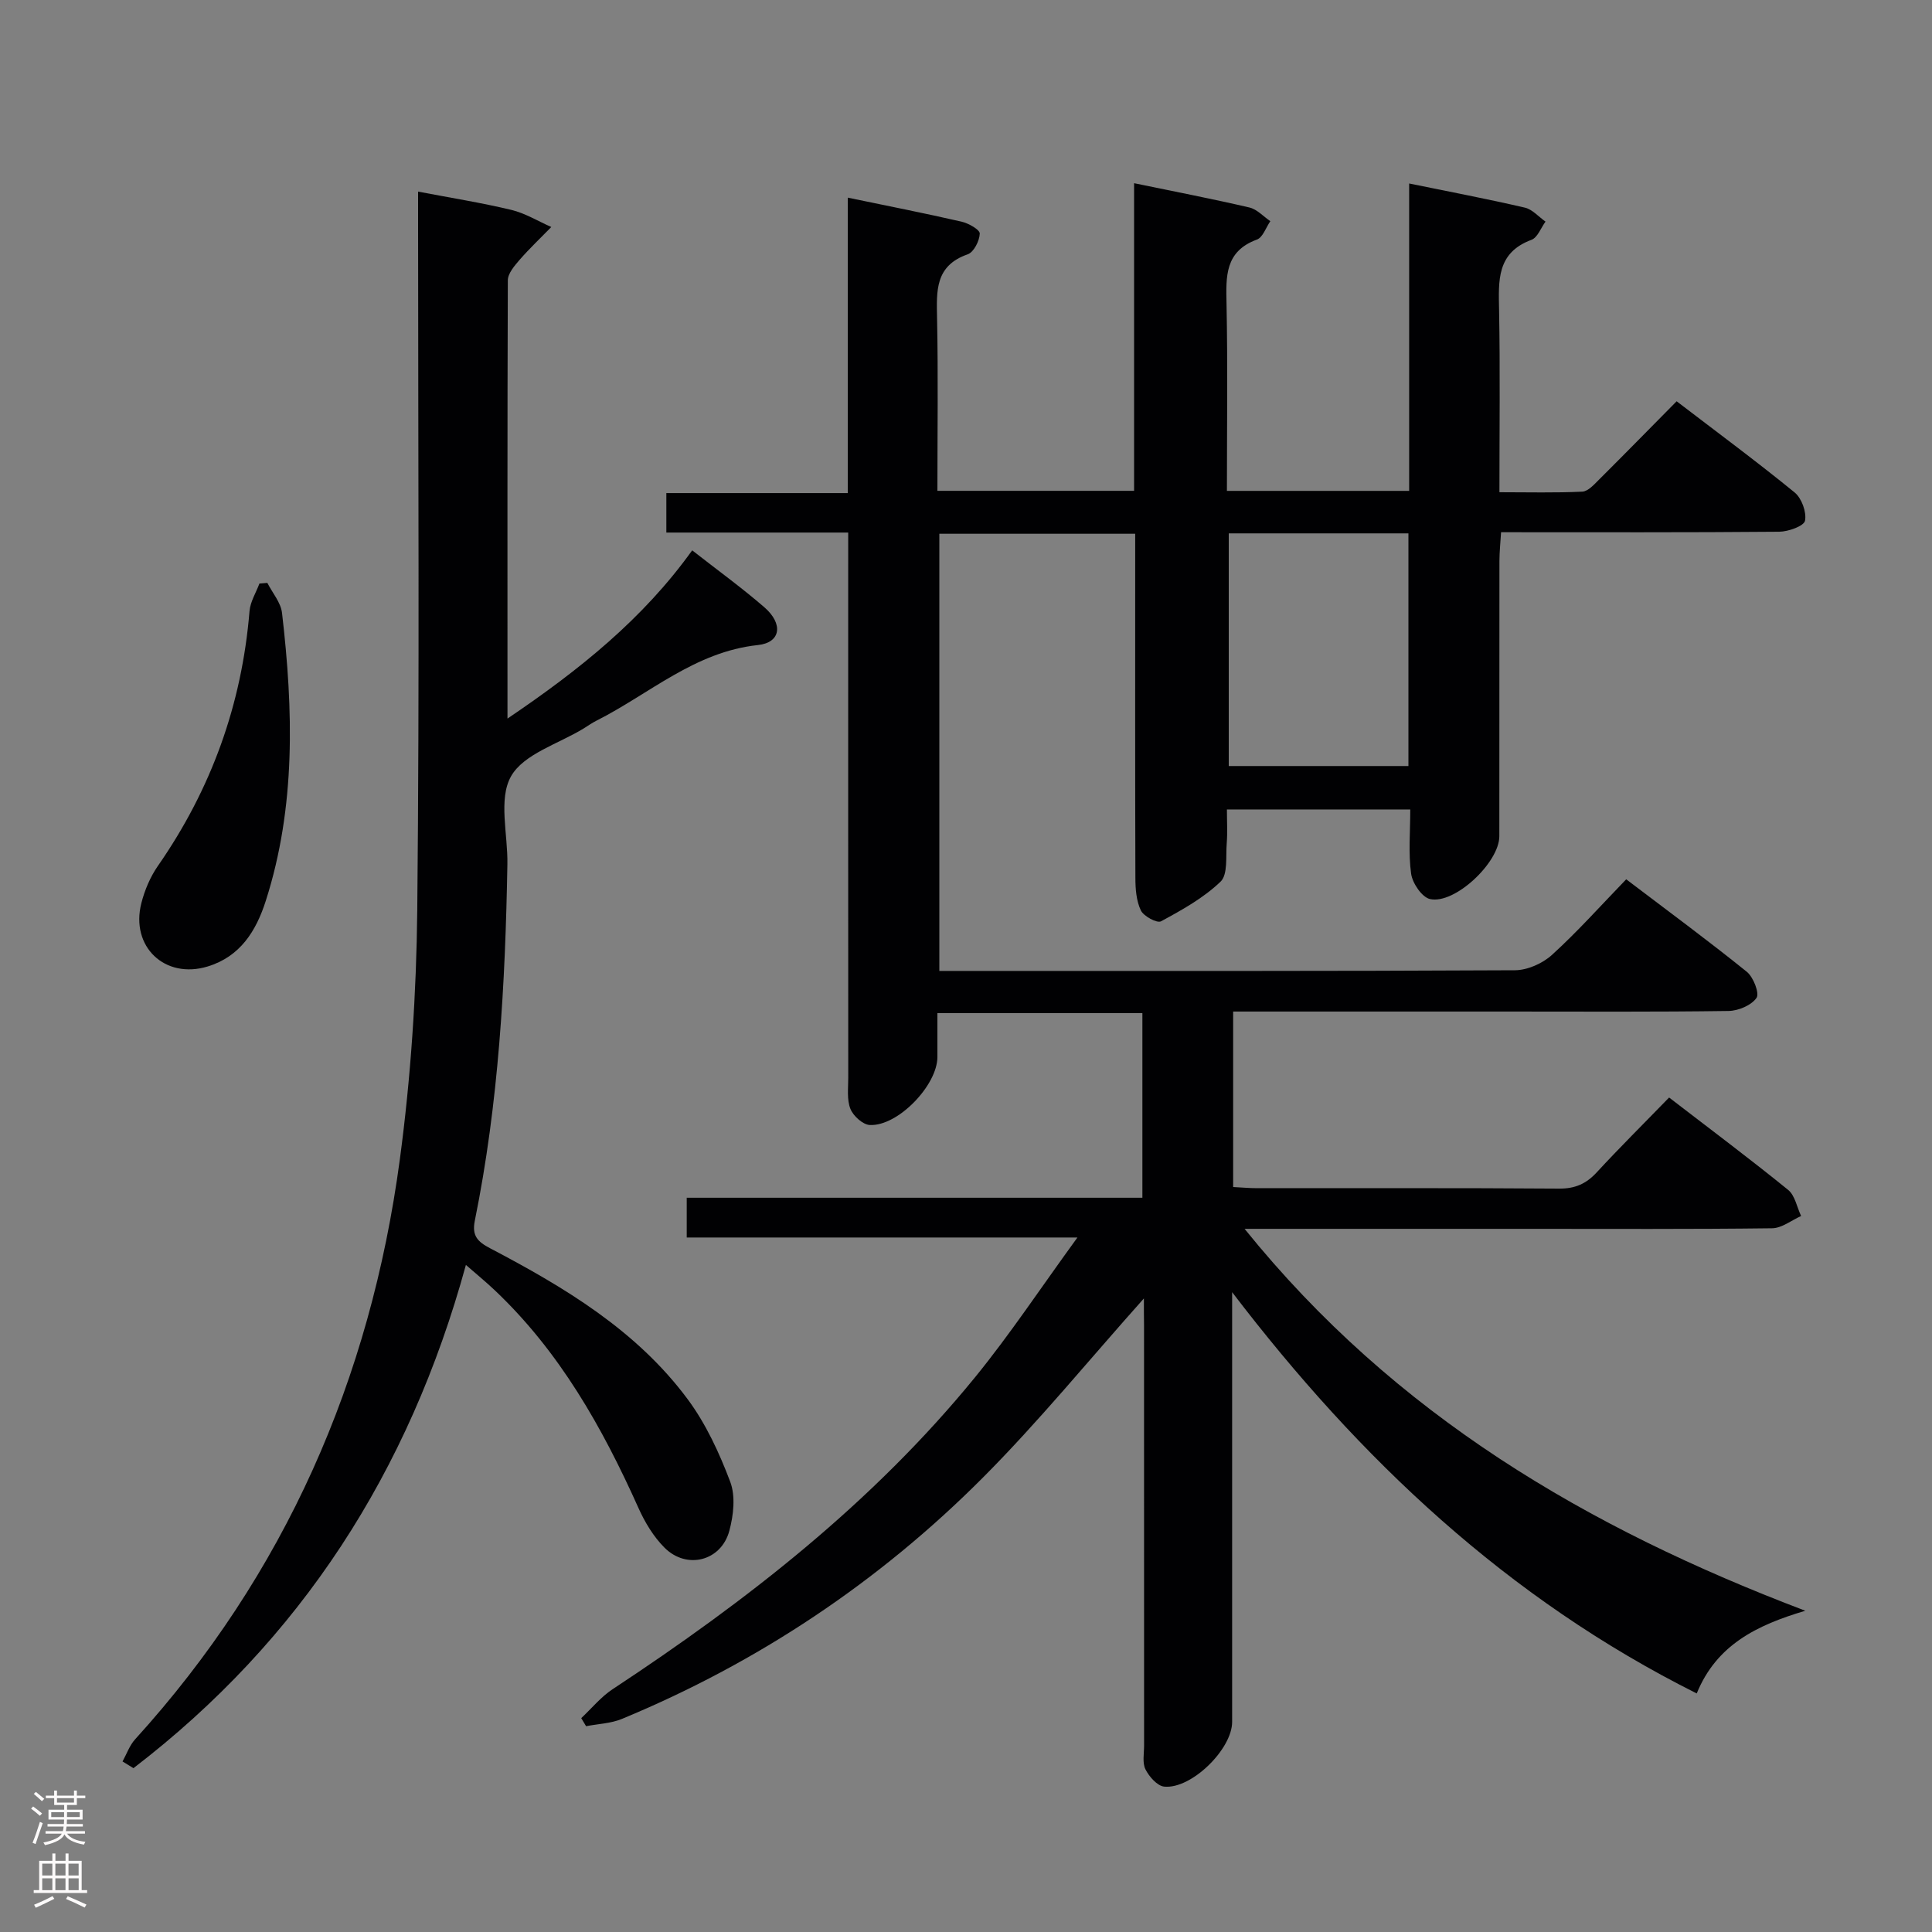 <svg enable-background="new 0 0 400 400" viewBox="0 0 400 400" xmlns="http://www.w3.org/2000/svg"><rect x="0" y="0" width="400" height="400" fill="#808080" stroke="none"/><g fill="#010103"><path d="m236.83 268.83c-11.39 12.75-21.82 25.55-33.41 37.17-21.49 21.54-46.48 38.21-74.65 49.88-2.29.95-4.95 1.03-7.43 1.51-.33-.56-.67-1.11-1-1.67 2.16-2.02 4.08-4.4 6.51-6 27.79-18.31 53.88-38.64 75.04-64.59 7.21-8.85 13.54-18.42 21.18-28.92-28.03 0-54.35 0-80.89 0 0-2.96 0-5.24 0-8.23h94.34c0-13.09 0-25.49 0-38.23-14.08 0-27.98 0-42.44 0v9.08c0 5.86-8.19 14.39-14.01 14.09-1.44-.08-3.42-1.88-4-3.34-.76-1.9-.45-4.26-.45-6.42-.02-35.5-.01-71-.01-106.5 0-1.96 0-3.92 0-6.4-12.82 0-25.07 0-37.65 0 0-2.92 0-5.32 0-8.17h37.56c0-20.52 0-40.59 0-61.17 8.34 1.73 15.97 3.23 23.55 4.97 1.46.33 3.81 1.67 3.78 2.47-.05 1.51-1.24 3.85-2.49 4.29-6.81 2.37-6.46 7.6-6.35 13.26.24 11.79.07 23.6.07 35.71h40.72c0-21.03 0-42.1 0-63.69 8.37 1.73 16.16 3.23 23.88 5.03 1.58.37 2.89 1.86 4.33 2.83-.91 1.31-1.55 3.36-2.78 3.81-6.66 2.45-6.41 7.64-6.29 13.33.26 12.8.08 25.6.08 38.7h37.73c0-21.05 0-42.12 0-63.64 8.42 1.72 16.22 3.2 23.96 5 1.56.36 2.85 1.9 4.27 2.89-.95 1.3-1.64 3.3-2.9 3.77-7.28 2.7-6.82 8.52-6.71 14.62.23 12.3.07 24.61.07 37.64 6 0 11.59.15 17.15-.12 1.21-.06 2.47-1.49 3.49-2.51 5.3-5.27 10.52-10.61 16.05-16.2 8.44 6.46 16.59 12.48 24.42 18.87 1.46 1.19 2.51 4.07 2.16 5.86-.22 1.1-3.45 2.26-5.34 2.28-18.99.17-37.98.1-57.59.1-.13 2.13-.33 4.04-.34 5.95-.02 19-.01 38-.02 57 0 5.41-9.21 14.14-14.35 13-1.67-.37-3.63-3.27-3.91-5.23-.59-4.23-.18-8.61-.18-13.32-12.7 0-25.08 0-37.96 0 0 2.44.14 4.74-.04 7.02-.22 2.72.27 6.44-1.28 7.93-3.52 3.38-7.98 5.86-12.33 8.21-.81.44-3.59-1.05-4.17-2.26-.95-1.99-1.13-4.49-1.13-6.77-.07-21.83-.04-43.67-.04-65.5 0-1.8 0-3.6 0-5.71-13.67 0-26.92 0-40.55 0v90.51h5.16c38 0 76 .06 114-.14 2.6-.01 5.74-1.41 7.69-3.19 5.28-4.8 10.05-10.15 15.36-15.64 8.68 6.59 16.96 12.69 24.96 19.14 1.37 1.1 2.67 4.47 2.02 5.41-1.07 1.54-3.76 2.68-5.79 2.71-15.16.22-30.33.12-45.5.12-17.17 0-34.33 0-51.5 0-1.79 0-3.58 0-5.57 0v36.33c1.76.09 3.37.24 4.98.24 20.83.02 41.67-.07 62.5.09 3.31.02 5.6-.99 7.79-3.36 4.74-5.14 9.71-10.06 14.99-15.5 8.47 6.52 16.68 12.66 24.64 19.12 1.42 1.15 1.82 3.57 2.69 5.41-2 .89-3.99 2.52-6.01 2.54-16.83.21-33.66.12-50.5.12-17.33 0-34.67 0-52 0-1.78 0-3.57 0-6.71 0 31.15 38.61 71.07 61.99 116.09 79.07-10.03 2.97-18.38 7.05-22.48 17.12-39.16-19.6-69.73-48.42-96.19-83.08v4.99 83.99c0 5.63-8.44 13.95-14.06 13.39-1.44-.14-3.12-2.06-3.88-3.57-.68-1.35-.29-3.26-.29-4.93-.01-29-.01-58-.01-87-.03-1.79-.03-3.57-.03-5.57zm17.57-158.4v48.17h37.2c0-16.21 0-32.09 0-48.17-12.57 0-24.8 0-37.2 0z"/><path d="m105.07 148.77c14.99-10.13 28.08-20.66 38.24-34.83 5.08 3.98 10.18 7.67 14.92 11.77 3.98 3.44 3.46 7.33-1.3 7.84-13.1 1.39-22.49 10.14-33.48 15.68-.89.45-1.71 1.03-2.56 1.56-5.22 3.21-12.48 5.29-15.1 9.96-2.64 4.71-.63 12-.74 18.16-.43 24.78-1.8 49.49-6.75 73.85-.63 3.12.62 4.34 3.15 5.67 15.4 8.08 30.32 16.99 40.9 31.23 3.79 5.1 6.57 11.13 8.83 17.11 1.13 2.97.69 6.95-.18 10.17-1.68 6.26-8.82 8.09-13.42 3.49-2.28-2.28-4.07-5.26-5.4-8.23-7.47-16.66-16.32-32.37-29.76-45.08-1.77-1.68-3.67-3.23-5.96-5.23-11.75 42.88-34.26 77.68-68.83 104.19-.75-.46-1.5-.93-2.26-1.39.85-1.54 1.45-3.31 2.6-4.58 31.06-34.19 48.72-74.6 54.81-120.05 2.29-17.08 3.43-34.41 3.61-51.64.48-47.31.17-94.63.17-141.94 0-1.97 0-3.94 0-6.81 6.8 1.3 13.1 2.3 19.28 3.78 2.88.69 5.54 2.33 8.3 3.55-2.19 2.25-4.48 4.41-6.54 6.77-1.07 1.24-2.45 2.83-2.46 4.27-.11 29.8-.07 59.62-.07 90.73z"/><path d="m55.35 120.68c1.05 2.07 2.79 4.06 3.04 6.22 2.33 20.05 2.9 40.07-3.37 59.63-1.99 6.2-5.26 11.51-12.03 13.57-8.84 2.69-16.03-4.09-13.72-13.13.69-2.69 1.84-5.42 3.42-7.69 11.06-15.91 17.38-33.44 18.97-52.75.16-1.95 1.34-3.81 2.05-5.71.55-.05 1.09-.09 1.64-.14z"/></g><path d="m6.44 374.46.42-.45c.65.47 1.27.95 1.85 1.44l-.45.49c-.65-.56-1.25-1.06-1.82-1.48m.93 7.33-.63-.26c.55-1.36 1.05-2.8 1.52-4.33.19.1.38.19.59.27-.46 1.29-.95 2.73-1.48 4.32m-.38-10.38.44-.42c.43.34 1.01.82 1.74 1.44l-.49.49c-.53-.51-1.09-1.01-1.69-1.51m2.5.35h1.72v-1.04h.59v1.04h3.52v-1.04h.59v1.04h1.75v.53h-1.75v1.42h-2.03v.97h3.22v2.03h-3.24c0 .35-.01.66-.03.93h3.32v.53h-3.37c-.03.27-.08.58-.15.94h3.96v.53h-3.71c.67.92 1.93 1.48 3.79 1.68-.13.24-.23.44-.29.59-2.13-.38-3.48-1.08-4.04-2.12-.43.97-1.77 1.72-4.03 2.23-.09-.19-.2-.37-.33-.55 2.1-.42 3.37-1.03 3.81-1.83h-3.36v-.53h3.58c.08-.29.13-.61.16-.94h-3.33v-.53h3.39c.02-.27.04-.58.04-.93h-3.23v-2.03h3.25v-.97h-2.07v-1.42h-1.73zm1.12 3.44v1h2.65c.01-.3.02-.44.01-.4v-.25-.35zm1.19-2h3.52v-.91h-3.52zm4.71 2h-2.63v.59c0 .16-.01.28-.01.4h2.64z" fill="#fcfafa"/><path d="m13.56 383.74h.63v1.52h2.72v6.07h1.13v.6h-11.06v-.6h1.13v-6.07h2.73v-1.52h.63v1.52h2.1v-1.52zm-2.69 8.83.38.56c-1.24.63-2.53 1.25-3.85 1.85-.1-.21-.21-.42-.34-.63 1.36-.55 2.63-1.15 3.81-1.78m-2.13-4.27h2.1v-2.45h-2.1zm0 3.04h2.1v-2.46h-2.1zm2.72-3.04h2.1v-2.45h-2.1zm0 3.04h2.1v-2.46h-2.1zm6.07 3.6c-1.41-.71-2.7-1.3-3.86-1.78l.35-.56c1.45.62 2.75 1.19 3.88 1.72zm-1.25-9.09h-2.1v2.45h2.1zm-2.09 5.49h2.1v-2.46h-2.1z" fill="#fcfafa"/></svg>